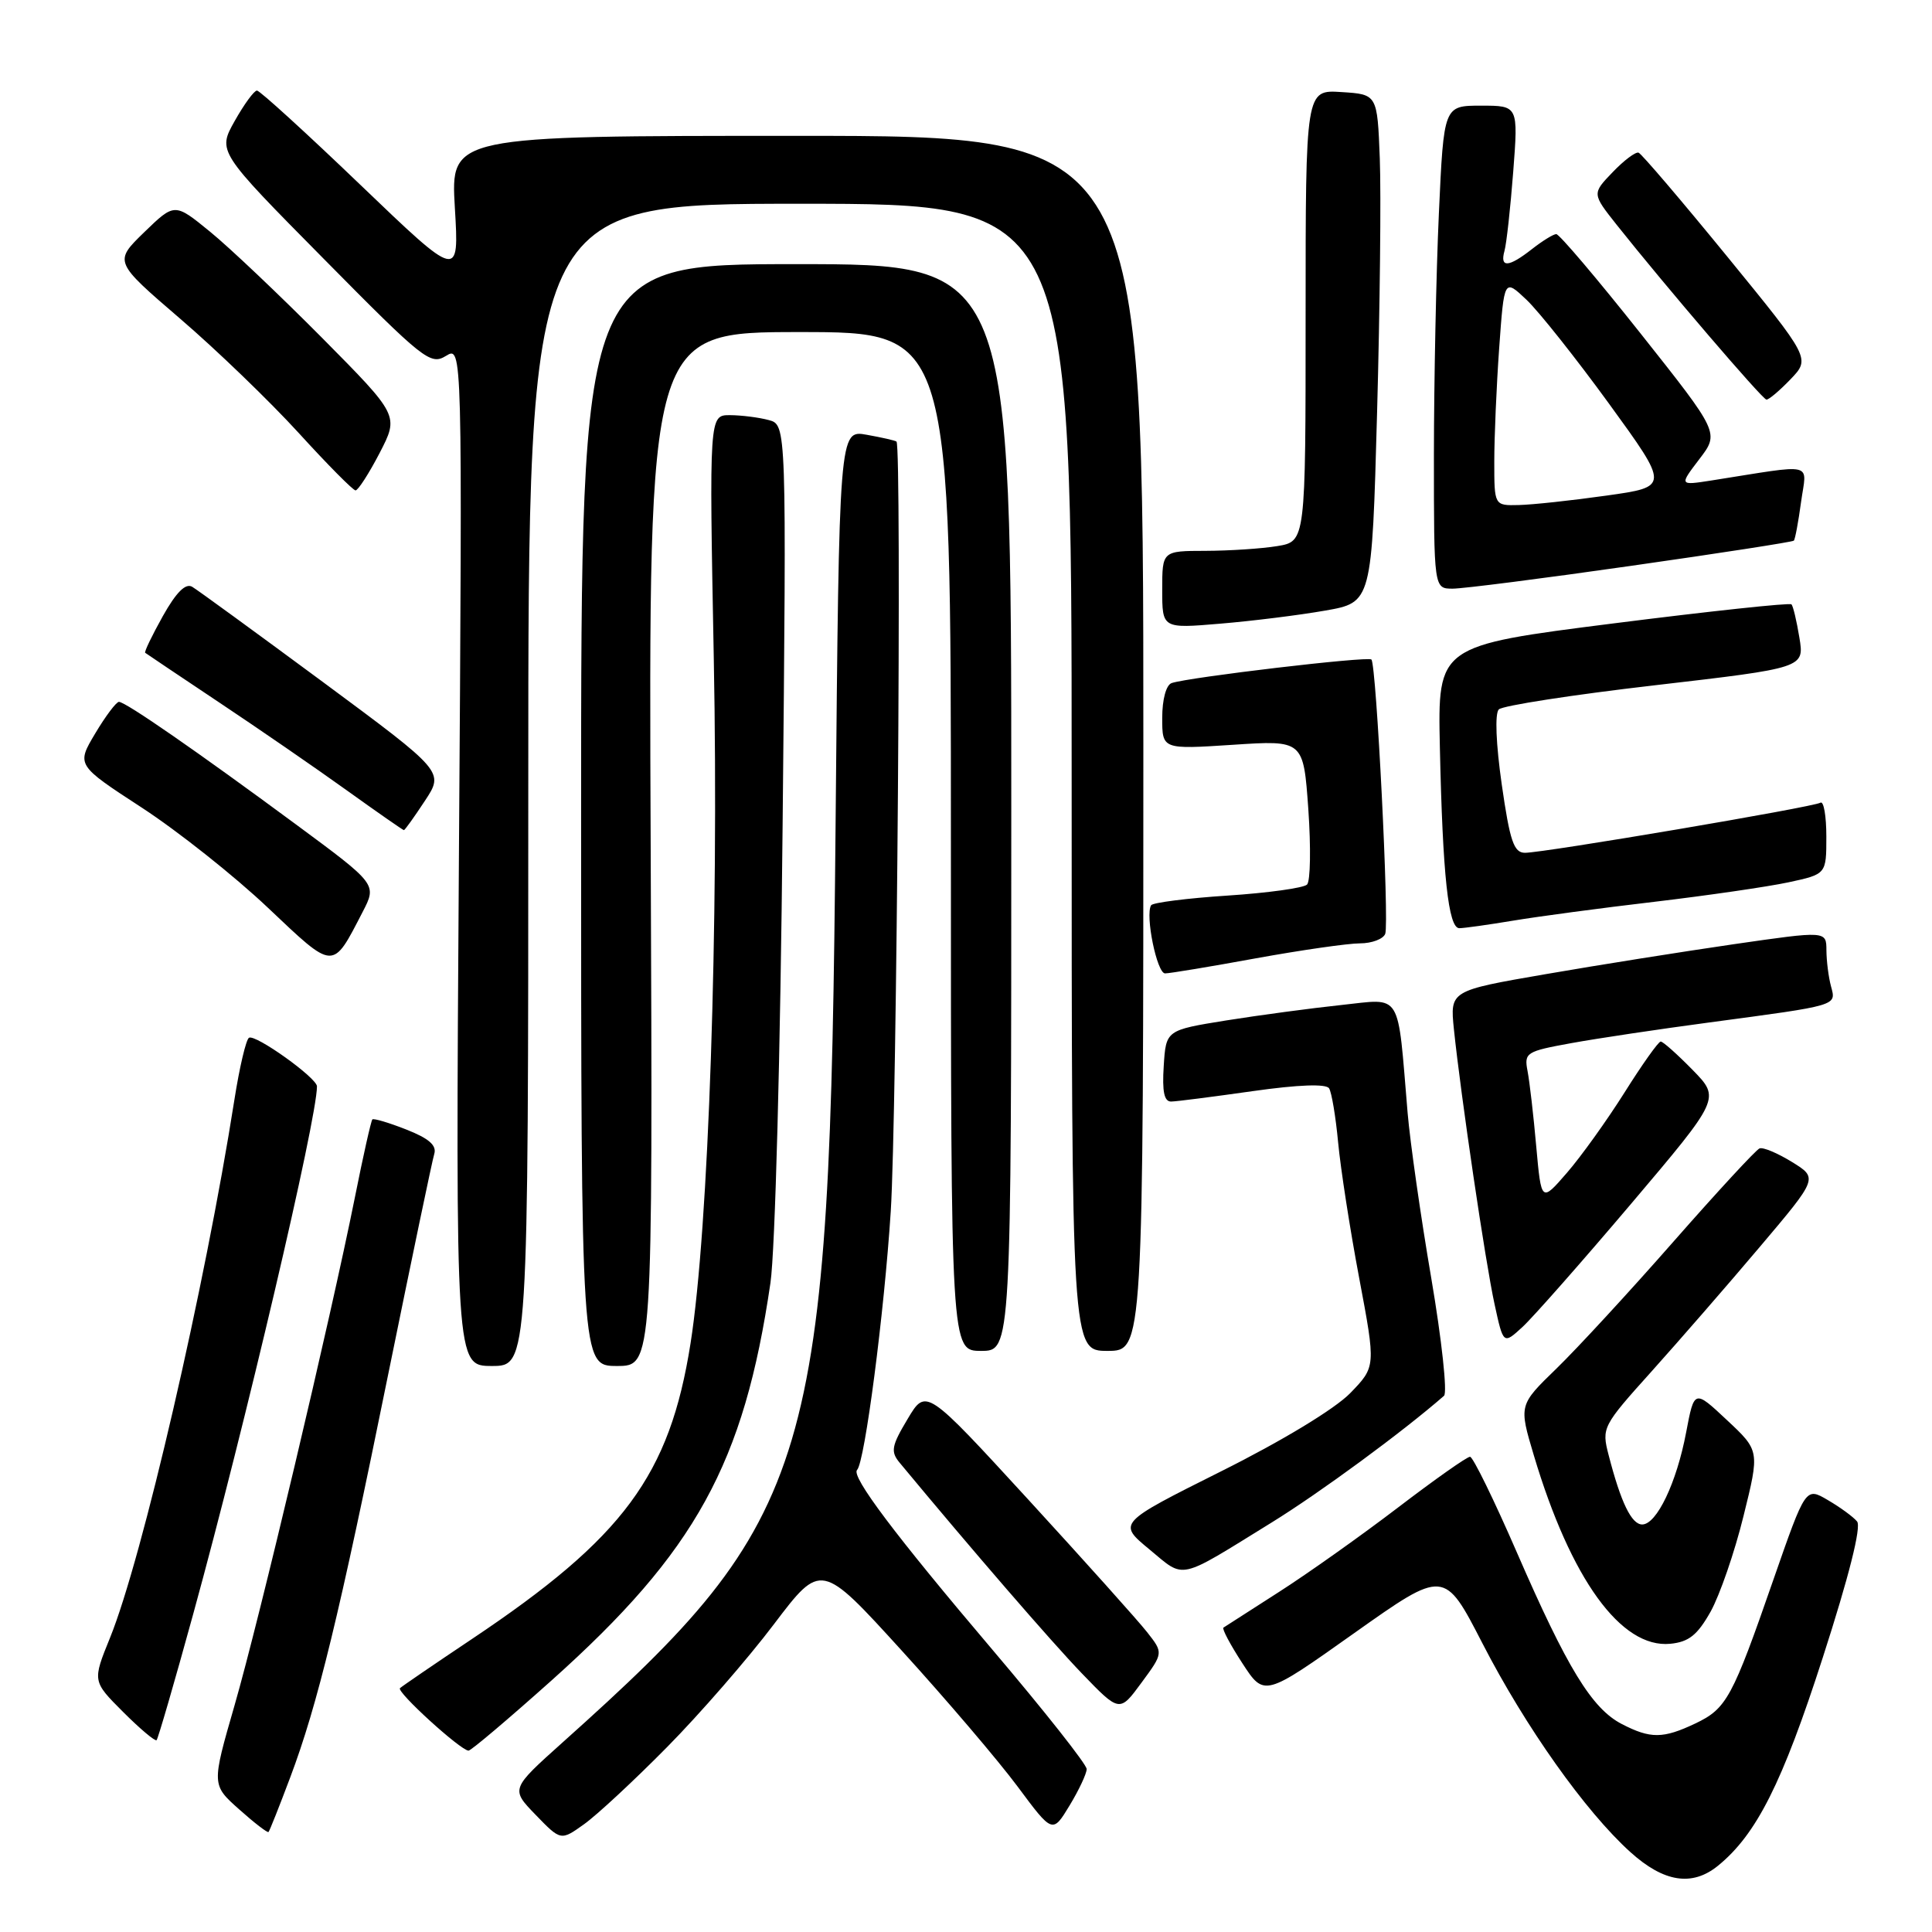 <?xml version="1.0" encoding="UTF-8" standalone="no"?>
<!DOCTYPE svg PUBLIC "-//W3C//DTD SVG 1.1//EN" "http://www.w3.org/Graphics/SVG/1.1/DTD/svg11.dtd" >
<svg xmlns="http://www.w3.org/2000/svg" xmlns:xlink="http://www.w3.org/1999/xlink" version="1.1" viewBox="0 0 256 256">
 <g >
 <path fill="currentColor"
d=" M 227.63 247.23 C 232.74 243.08 236.16 236.28 241.52 219.66 C 245.00 208.88 246.66 202.30 246.07 201.60 C 245.57 200.99 243.83 199.72 242.20 198.77 C 239.26 197.04 239.26 197.04 235.00 209.27 C 229.54 225.01 228.78 226.40 224.64 228.37 C 220.36 230.40 218.70 230.41 214.89 228.44 C 210.93 226.39 207.66 221.04 201.00 205.72 C 197.97 198.75 195.18 193.04 194.79 193.03 C 194.40 193.01 190.11 196.04 185.25 199.75 C 180.39 203.46 173.29 208.50 169.46 210.95 C 165.63 213.40 162.33 215.52 162.11 215.67 C 161.90 215.82 163.03 217.95 164.62 220.39 C 167.52 224.85 167.52 224.85 179.45 216.39 C 191.38 207.94 191.38 207.94 196.44 217.77 C 202.12 228.81 210.07 240.03 216.03 245.41 C 220.47 249.42 224.21 250.00 227.63 247.23 Z  M 88.38 231.51 C 92.73 227.11 99.10 219.78 102.54 215.23 C 108.80 206.97 108.80 206.97 119.50 218.73 C 125.39 225.20 132.29 233.30 134.84 236.73 C 139.47 242.96 139.47 242.96 141.73 239.23 C 142.97 237.18 143.99 235.01 143.99 234.41 C 144.00 233.81 138.39 226.71 131.53 218.63 C 118.59 203.39 112.73 195.60 113.57 194.77 C 114.59 193.74 117.17 173.93 118.03 160.50 C 118.84 147.91 119.50 59.10 118.79 58.51 C 118.63 58.37 116.86 57.97 114.85 57.61 C 111.19 56.95 111.19 56.95 110.72 109.22 C 109.95 194.49 108.04 200.90 74.58 230.85 C 67.66 237.05 67.66 237.05 70.98 240.48 C 74.31 243.92 74.31 243.92 77.39 241.72 C 79.09 240.51 84.03 235.92 88.38 231.51 Z  M 38.45 235.53 C 42.08 225.90 44.96 214.03 51.46 182.00 C 54.54 166.88 57.27 153.78 57.54 152.91 C 57.89 151.77 56.84 150.85 53.84 149.67 C 51.53 148.76 49.51 148.16 49.34 148.33 C 49.17 148.50 48.12 153.16 47.02 158.68 C 43.78 174.85 34.36 214.61 31.07 226.00 C 28.04 236.50 28.04 236.50 31.69 239.75 C 33.69 241.54 35.45 242.89 35.58 242.75 C 35.72 242.61 37.01 239.36 38.45 235.53 Z  M 73.08 222.67 C 92.19 205.57 98.58 193.96 102.09 169.98 C 102.71 165.72 103.41 139.63 103.70 109.40 C 104.22 56.29 104.22 56.29 101.86 55.66 C 100.56 55.31 98.26 55.02 96.73 55.01 C 93.97 55.00 93.97 55.00 94.58 87.25 C 95.26 122.63 93.90 162.83 91.50 178.00 C 88.74 195.49 82.66 203.72 62.50 217.20 C 57.55 220.51 53.28 223.43 53.00 223.69 C 52.50 224.17 60.99 231.91 62.08 231.97 C 62.39 231.99 67.34 227.80 73.08 222.67 Z  M 25.60 213.87 C 32.48 188.86 42.00 148.28 42.00 143.95 C 42.00 142.83 33.83 136.99 32.99 137.51 C 32.60 137.75 31.73 141.44 31.06 145.72 C 27.16 170.55 18.84 206.52 14.58 217.01 C 12.24 222.77 12.24 222.77 16.32 226.85 C 18.56 229.09 20.56 230.77 20.75 230.58 C 20.94 230.39 23.13 222.87 25.60 213.87 Z  M 151.99 216.26 C 150.80 214.74 143.72 206.85 136.26 198.71 C 122.70 183.93 122.70 183.93 120.26 188.03 C 118.12 191.60 117.99 192.35 119.21 193.82 C 128.83 205.42 139.29 217.51 143.33 221.71 C 148.35 226.92 148.35 226.92 151.25 222.97 C 154.16 219.02 154.16 219.02 151.99 216.26 Z  M 226.67 213.54 C 227.88 211.36 229.85 205.67 231.02 200.90 C 233.17 192.23 233.17 192.23 228.83 188.17 C 224.50 184.11 224.50 184.11 223.42 189.81 C 222.16 196.47 219.52 202.00 217.60 202.00 C 216.18 202.00 214.77 199.08 213.15 192.80 C 212.21 189.18 212.33 188.96 218.85 181.71 C 222.51 177.63 228.97 170.21 233.20 165.20 C 240.90 156.10 240.90 156.10 237.45 153.97 C 235.55 152.80 233.61 151.98 233.15 152.17 C 232.68 152.35 227.56 157.90 221.76 164.50 C 215.97 171.10 208.98 178.68 206.24 181.34 C 201.25 186.18 201.25 186.18 203.24 192.84 C 208.14 209.24 214.80 218.44 221.32 217.81 C 223.78 217.57 224.92 216.65 226.67 213.54 Z  M 168.50 201.74 C 174.90 197.79 185.88 189.72 191.34 184.95 C 191.80 184.55 191.04 177.53 189.65 169.36 C 188.25 161.19 186.85 151.35 186.52 147.50 C 185.14 131.11 185.88 132.31 177.72 133.17 C 173.75 133.59 166.90 134.51 162.50 135.21 C 154.50 136.50 154.50 136.50 154.20 141.25 C 153.98 144.66 154.26 145.99 155.20 145.96 C 155.91 145.95 160.78 145.32 166.00 144.58 C 172.06 143.72 175.72 143.59 176.11 144.21 C 176.45 144.74 176.99 147.97 177.31 151.39 C 177.63 154.81 178.88 162.89 180.10 169.35 C 182.31 181.09 182.31 181.09 178.91 184.60 C 176.88 186.68 169.95 190.89 161.80 194.96 C 148.09 201.82 148.09 201.82 152.30 205.30 C 157.08 209.26 155.92 209.51 168.50 201.74 Z  M 70.00 104.00 C 70.00 27.00 70.00 27.00 106.00 27.00 C 142.00 27.00 142.00 27.00 142.00 103.00 C 142.00 179.00 142.00 179.00 146.75 179.00 C 151.50 179.00 151.50 179.00 151.50 98.50 C 151.50 18.00 151.50 18.00 105.60 18.00 C 59.71 18.00 59.71 18.00 60.27 27.52 C 60.84 37.04 60.84 37.04 47.78 24.52 C 40.60 17.63 34.42 12.00 34.05 12.00 C 33.67 12.00 32.35 13.81 31.10 16.03 C 28.83 20.07 28.83 20.07 42.88 34.28 C 56.13 47.70 57.04 48.42 59.09 47.16 C 61.27 45.82 61.27 45.82 60.81 113.41 C 60.36 181.00 60.36 181.00 65.18 181.00 C 70.00 181.00 70.00 181.00 70.00 104.00 Z  M 86.22 112.50 C 85.93 44.00 85.93 44.00 105.97 44.00 C 126.00 44.00 126.00 44.00 126.00 111.50 C 126.00 179.00 126.00 179.00 130.00 179.00 C 134.00 179.00 134.00 179.00 134.00 107.00 C 134.00 35.00 134.00 35.00 105.50 35.00 C 77.00 35.00 77.00 35.00 77.00 108.00 C 77.00 181.00 77.00 181.00 81.75 181.00 C 86.50 181.00 86.50 181.00 86.22 112.50 Z  M 216.12 159.52 C 227.96 145.54 227.96 145.54 224.28 141.77 C 222.25 139.70 220.35 138.00 220.05 138.01 C 219.75 138.01 217.59 141.05 215.26 144.76 C 212.92 148.47 209.49 153.26 207.62 155.41 C 204.23 159.32 204.23 159.32 203.56 151.91 C 203.20 147.83 202.68 143.34 202.41 141.93 C 201.94 139.48 202.21 139.31 208.21 138.22 C 211.67 137.59 219.90 136.36 226.50 135.48 C 243.69 133.18 243.31 133.29 242.62 130.70 C 242.29 129.49 242.02 127.34 242.01 125.92 C 242.00 123.34 242.00 123.34 229.75 125.11 C 223.01 126.09 211.79 127.87 204.81 129.08 C 192.13 131.27 192.13 131.27 192.65 136.38 C 193.57 145.22 196.82 167.27 198.04 172.83 C 199.20 178.16 199.20 178.16 201.74 175.83 C 203.13 174.55 209.60 167.21 216.12 159.52 Z  M 166.42 126.98 C 172.43 125.89 178.63 125.00 180.20 125.00 C 181.77 125.00 183.28 124.43 183.55 123.74 C 184.10 122.29 182.38 88.05 181.72 87.39 C 181.26 86.93 157.50 89.74 155.25 90.51 C 154.52 90.76 154.00 92.67 154.00 95.12 C 154.00 99.30 154.00 99.30 163.35 98.69 C 172.71 98.07 172.71 98.07 173.36 107.23 C 173.71 112.27 173.64 116.76 173.19 117.21 C 172.74 117.66 168.00 118.32 162.65 118.67 C 157.30 119.02 152.75 119.60 152.53 119.95 C 151.72 121.26 153.30 129.00 154.38 128.98 C 155.00 128.98 160.41 128.08 166.42 126.98 Z  M 48.05 120.84 C 49.95 117.17 49.95 117.17 39.23 109.25 C 26.16 99.60 16.64 93.00 15.76 93.00 C 15.41 93.00 13.99 94.88 12.62 97.18 C 10.12 101.37 10.12 101.37 18.81 107.03 C 23.59 110.15 31.10 116.11 35.50 120.28 C 44.36 128.66 44.01 128.65 48.05 120.84 Z  M 200.50 121.99 C 203.80 121.44 212.23 120.31 219.24 119.49 C 226.25 118.66 234.23 117.50 236.99 116.91 C 242.00 115.83 242.00 115.83 242.00 110.86 C 242.00 108.12 241.65 106.10 241.22 106.36 C 240.28 106.95 204.57 113.00 202.07 113.00 C 200.59 113.00 200.07 111.47 198.99 103.95 C 198.22 98.55 198.06 94.54 198.60 94.00 C 199.10 93.50 208.41 92.06 219.30 90.80 C 239.09 88.50 239.09 88.50 238.43 84.50 C 238.07 82.30 237.60 80.31 237.38 80.08 C 237.17 79.85 226.53 80.99 213.75 82.61 C 190.50 85.56 190.50 85.56 190.79 99.03 C 191.16 115.97 191.91 123.00 193.37 122.99 C 193.99 122.99 197.20 122.54 200.50 121.99 Z  M 56.29 106.13 C 58.85 102.26 58.85 102.26 42.80 90.38 C 33.96 83.85 26.16 78.16 25.46 77.75 C 24.59 77.24 23.34 78.49 21.57 81.65 C 20.14 84.21 19.09 86.39 19.24 86.50 C 19.38 86.61 23.77 89.56 29.00 93.05 C 34.23 96.53 41.83 101.77 45.90 104.69 C 49.97 107.61 53.40 110.00 53.52 110.00 C 53.64 110.00 54.89 108.26 56.29 106.13 Z  M 175.57 80.91 C 181.78 79.83 181.78 79.83 182.47 54.67 C 182.85 40.82 183.01 25.68 182.83 21.00 C 182.50 12.50 182.50 12.50 177.75 12.20 C 173.00 11.89 173.00 11.89 173.00 41.81 C 173.00 71.74 173.00 71.74 169.25 72.36 C 167.19 72.70 162.91 72.98 159.75 72.99 C 154.00 73.00 154.00 73.00 154.00 78.15 C 154.00 83.29 154.00 83.29 161.68 82.64 C 165.91 82.29 172.16 81.51 175.57 80.91 Z  M 216.18 74.97 C 227.84 73.31 237.52 71.81 237.69 71.64 C 237.86 71.48 238.29 69.17 238.65 66.52 C 239.39 61.12 240.80 61.46 226.75 63.67 C 222.51 64.33 222.51 64.33 225.17 60.84 C 227.83 57.36 227.83 57.36 217.38 44.18 C 211.63 36.93 206.61 31.01 206.21 31.02 C 205.82 31.03 204.38 31.92 203.00 33.00 C 199.89 35.44 198.72 35.52 199.35 33.25 C 199.62 32.29 200.14 27.56 200.51 22.75 C 201.18 14.00 201.18 14.00 196.25 14.00 C 191.31 14.00 191.31 14.00 190.66 28.25 C 190.30 36.09 190.01 50.49 190.00 60.25 C 190.00 78.00 190.00 78.00 192.49 78.00 C 193.86 78.00 204.52 76.64 216.18 74.97 Z  M 50.30 60.03 C 52.87 55.06 52.87 55.06 42.69 44.78 C 37.08 39.13 30.39 32.78 27.82 30.69 C 23.14 26.87 23.14 26.87 19.11 30.77 C 15.09 34.68 15.09 34.68 23.86 42.22 C 28.69 46.36 35.75 53.18 39.57 57.36 C 43.38 61.54 46.77 64.97 47.11 64.98 C 47.44 64.99 48.88 62.76 50.30 60.03 Z  M 237.26 50.25 C 239.89 47.50 239.89 47.50 228.87 34.00 C 222.80 26.57 217.52 20.38 217.12 20.23 C 216.73 20.09 215.18 21.25 213.68 22.82 C 210.95 25.66 210.95 25.66 214.22 29.79 C 220.68 37.92 233.51 52.90 234.06 52.95 C 234.37 52.98 235.81 51.76 237.26 50.25 Z  M 198.00 61.15 C 198.00 57.94 198.29 51.17 198.65 46.11 C 199.31 36.92 199.31 36.92 202.26 39.71 C 203.88 41.24 208.81 47.45 213.21 53.50 C 221.20 64.50 221.20 64.50 212.85 65.67 C 208.26 66.32 203.04 66.88 201.25 66.92 C 198.00 67.00 198.00 67.00 198.00 61.15 Z "/>
</g>
</svg>